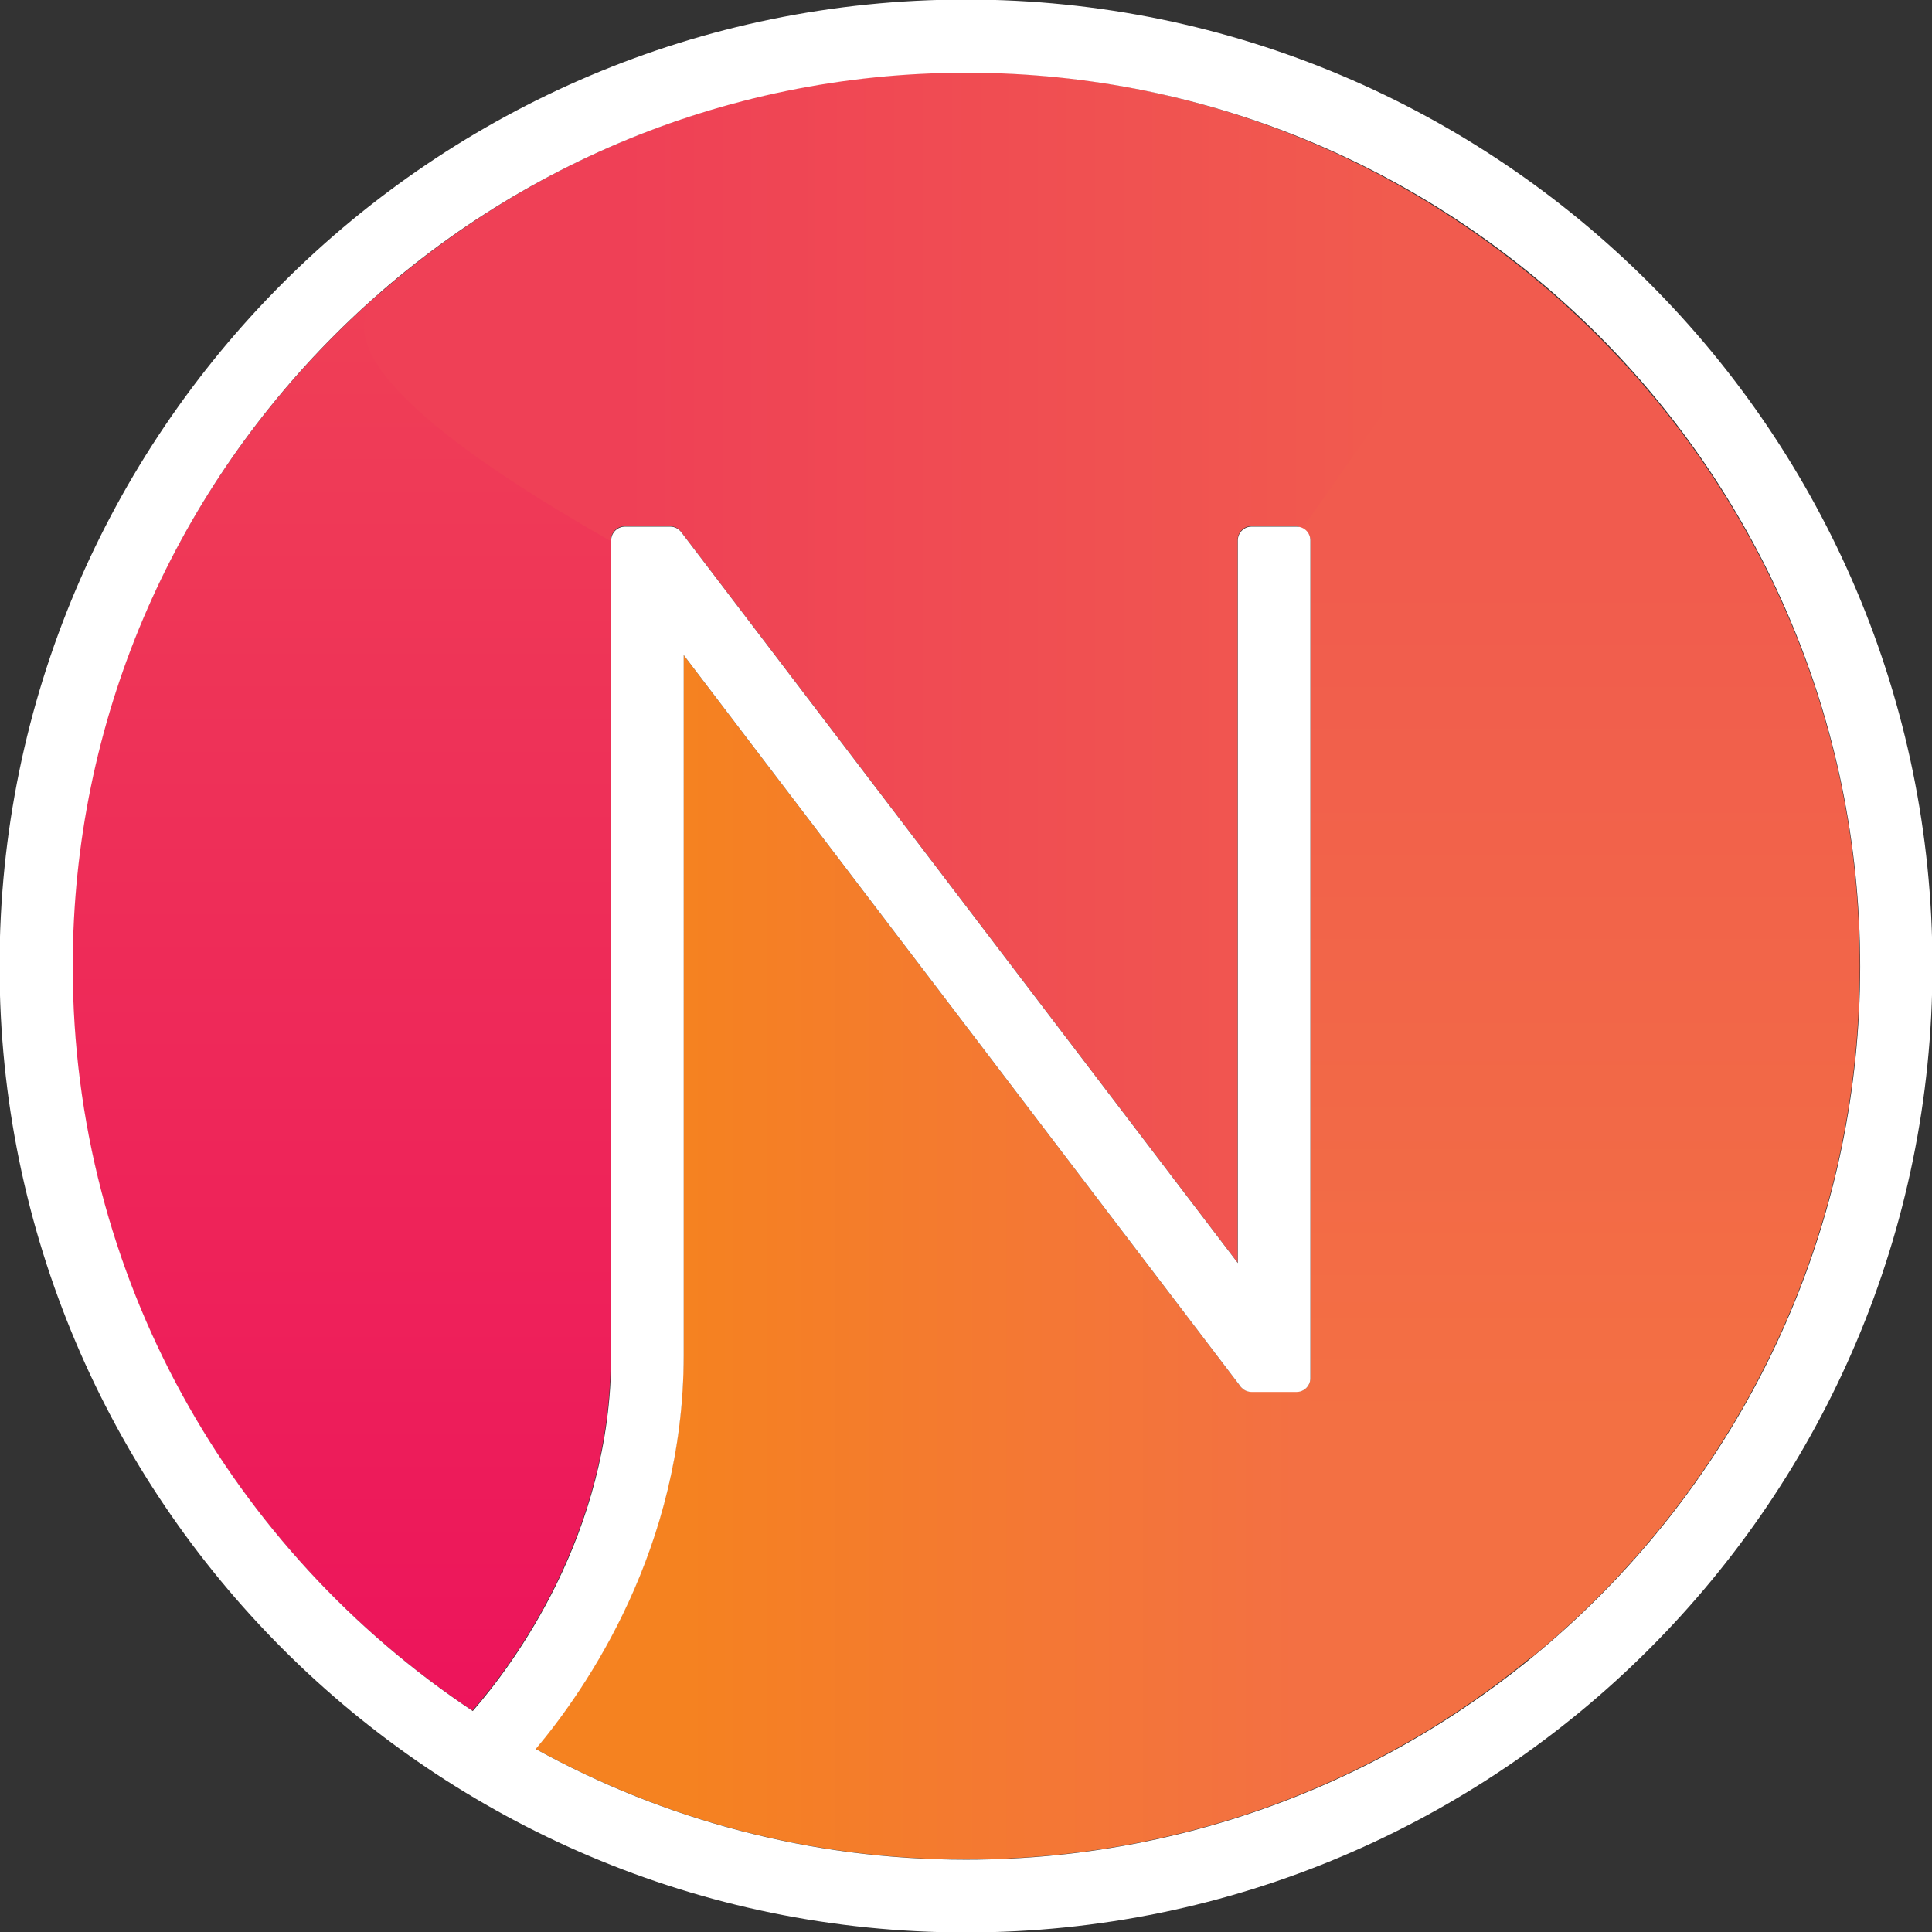 <?xml version="1.0" encoding="utf-8"?>
<!-- Generator: Adobe Illustrator 19.0.0, SVG Export Plug-In . SVG Version: 6.00 Build 0)  -->
<svg version="1.1" id="Layer_1" xmlns="http://www.w3.org/2000/svg" xmlns:xlink="http://www.w3.org/1999/xlink" x="0px" y="0px"
	 viewBox="-378 255.28 85 85" style="enable-background:new -378 255.28 85 85;" xml:space="preserve">
<rect x="-378" y="255.28" width="85" height="85" fill="#333333" stroke="none"/>
<style type="text/css">
	.st0{fill:url(#XMLID_2_);}
	.st1{fill:url(#XMLID_3_);}
	.st2{fill:url(#XMLID_4_);}
	.st3{fill:url(#XMLID_5_);}
	.st4{fill:#FFFFFF;}
</style>
<g id="XMLID_279_">
	<linearGradient id="XMLID_2_" gradientUnits="userSpaceOnUse" x1="-362.972" y1="267.613" x2="-362.972" y2="330.541">
		<stop  offset="0" style="stop-color:#EF4056"/>
		<stop  offset="1" style="stop-color:#ED145B"/>
	</linearGradient>
	<path id="XMLID_283_" class="st0" d="M-374.82,297.78c0,13.66,7,25.71,17.6,32.76c1.75-2,6.09-7.77,6.09-15.63v-35.82
		c-0.3-7.02-5.6-13.58-10.25-10.84C-369.59,275.46-374.82,286.01-374.82,297.78z"/>
	<linearGradient id="XMLID_3_" gradientUnits="userSpaceOnUse" x1="-350.628" y1="284.65" x2="-316.579" y2="284.65">
		<stop  offset="0" style="stop-color:#EF4056"/>
		<stop  offset="1" style="stop-color:#F15B4E"/>
	</linearGradient>
	<path id="XMLID_282_" class="st1" d="M-335.5,258.46c-9.91,0-18.95,3.71-25.87,9.79c-2.13,2.11,1.23,5.71,10.25,10.84v-0.05
		c0-0.34,0.27-0.61,0.61-0.61h1.99c0.19,0,0.37,0.09,0.48,0.24l0,0l24.49,32.16v-31.8c0-0.33,0.27-0.6,0.6-0.6h1.99
		c0.09,0,0.16,0.06,0.24,0.1c14.86,2.95,16.85-1.67,8.61-12.28C-318.65,261.38-326.73,258.46-335.5,258.46z"/>
	<linearGradient id="XMLID_4_" gradientUnits="userSpaceOnUse" x1="-310.925" y1="317.857" x2="-310.925" y2="279.02">
		<stop  offset="0" style="stop-color:#F37043"/>
		<stop  offset="1" style="stop-color:#F15B4E"/>
	</linearGradient>
	<path id="XMLID_281_" class="st2" d="M-296.18,297.78c0-12.91-6.28-24.35-15.92-31.52l-8.61,12.28c0.2,0.1,0.36,0.26,0.36,0.5
		v36.87c0,0.26-0.15,0.47-0.37,0.56c-9.5,13.06-4.86,16.03,10.14,11.7C-301.8,320.95-296.18,310.01-296.18,297.78z"/>
	<linearGradient id="XMLID_5_" gradientUnits="userSpaceOnUse" x1="-348.039" y1="310.598" x2="-320.924" y2="310.598">
		<stop  offset="0" style="stop-color:#F58220"/>
		<stop  offset="1" style="stop-color:#F37043"/>
	</linearGradient>
	<path id="XMLID_280_" class="st3" d="M-320.96,316.51h-1.99c-0.17,0-0.32-0.07-0.43-0.18l0,0l-0.01-0.01
		c-0.03-0.03-0.05-0.06-0.08-0.1l-24.46-32.13v30.81c0,8.48-4.29,14.67-6.51,17.32c5.62,3.1,12.07,4.87,18.93,4.87
		c9.45,0,18.12-3.35,24.91-8.93l-10.14-11.7C-320.8,316.49-320.88,316.51-320.96,316.51z"/>
	<path id="XMLID_284_" class="st4" d="M-335.5,255.26c-23.45,0-42.52,19.07-42.52,42.52s19.07,42.52,42.52,42.52
		c23.45,0,42.52-19.07,42.52-42.52S-312.05,255.26-335.5,255.26z M-335.5,337.1c-6.86,0-13.31-1.77-18.93-4.87
		c2.22-2.64,6.51-8.84,6.51-17.32V284.1l24.46,32.13c0.02,0.04,0.05,0.07,0.08,0.1l0.01,0.01l0,0c0.11,0.11,0.26,0.18,0.43,0.18
		h1.99c0.33,0,0.6-0.27,0.6-0.6v-36.87c0-0.33-0.27-0.6-0.6-0.6h-1.99c-0.33,0-0.6,0.27-0.6,0.6v31.8l-24.49-32.16l0,0
		c-0.11-0.14-0.28-0.24-0.48-0.24h-1.99c-0.34,0-0.61,0.27-0.61,0.61v35.87c0,7.86-4.34,13.62-6.09,15.63
		c-10.6-7.05-17.6-19.1-17.6-32.76c0-21.68,17.64-39.32,39.32-39.32s39.32,17.64,39.32,39.32S-313.82,337.1-335.5,337.1z"/>
</g>
</svg>
